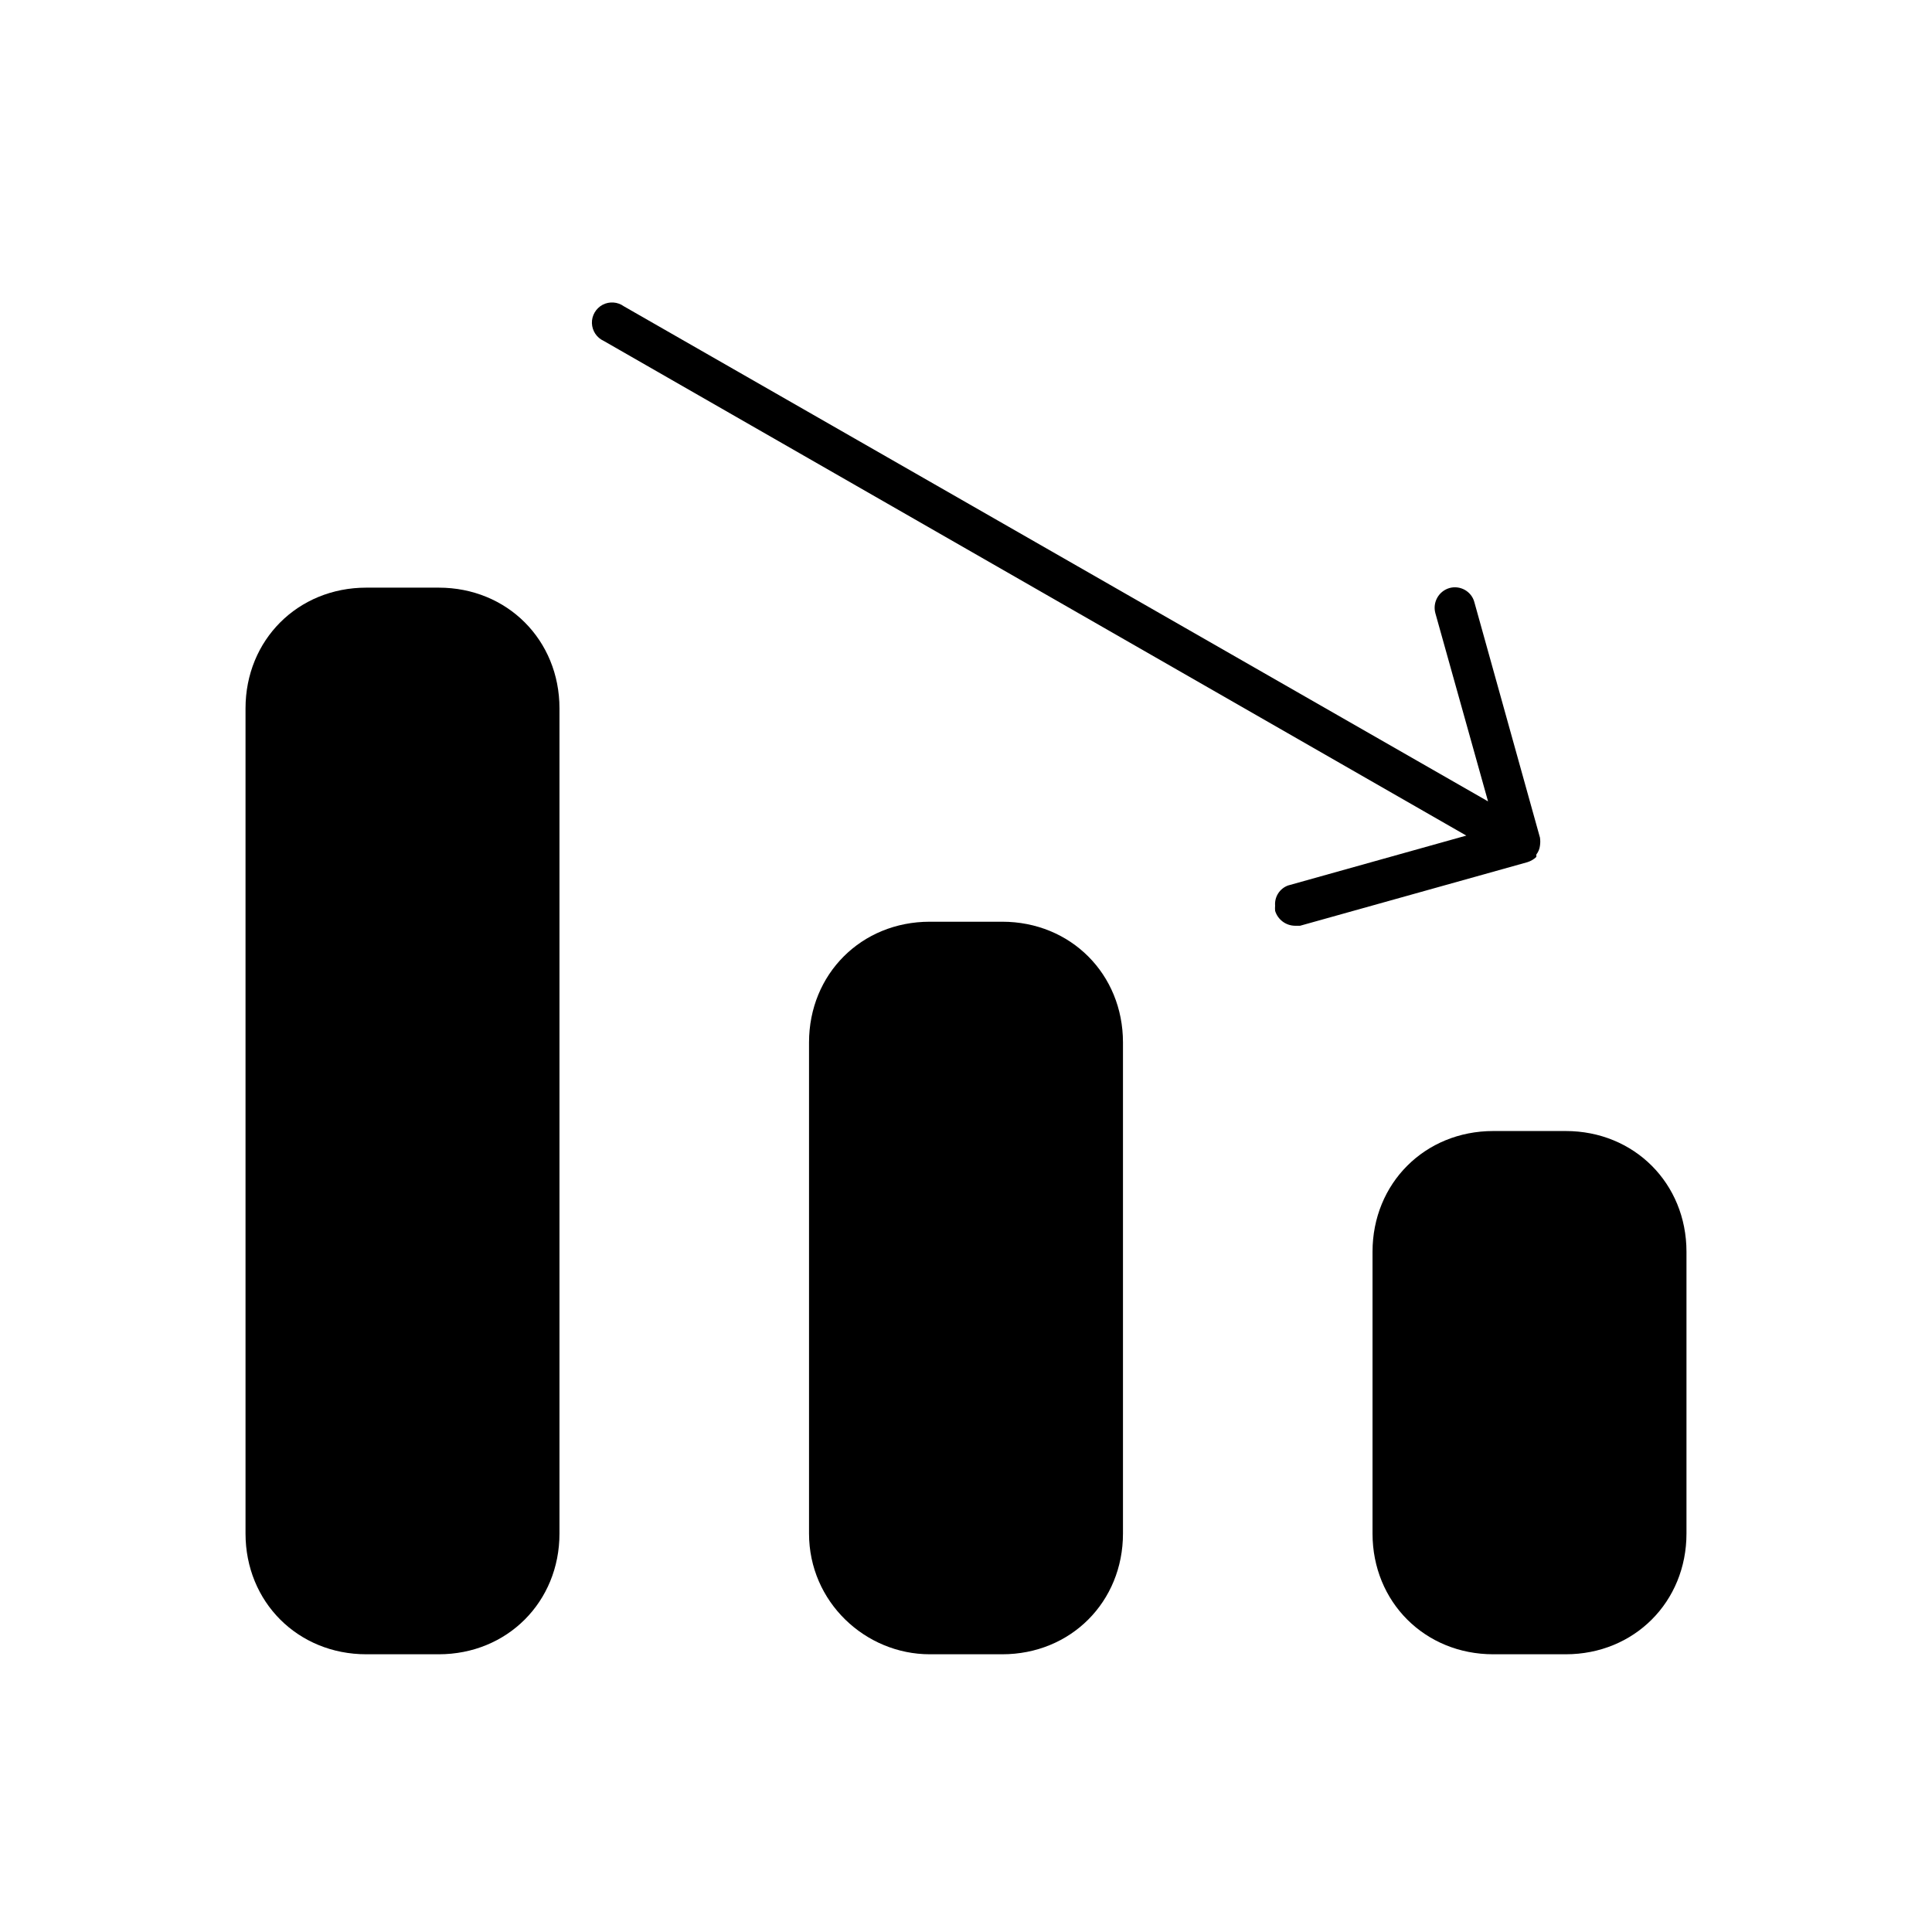 <svg xmlns="http://www.w3.org/2000/svg" width="24" height="24" viewBox="0 0 24 24">
  <g fill="none" fill-rule="evenodd">
    <path fill="#000" fill-rule="nonzero" d="M15.55 13.55L16.45 13.55C17.3 13.55 17.95 12.9 17.95 12.05L17.95 8.55C17.95 7.7 17.3 7.05 16.45 7.05L15.55 7.05C14.7 7.05 14.05 7.7 14.05 8.55L14.05 12.05C14.05 12.9 14.7 13.55 15.55 13.55zM8.55 13.55L9.45 13.55C10.3 13.55 10.95 12.9 10.95 12.05L10.95 5.95C10.95 5.1 10.3 4.45 9.45 4.45L8.55 4.45C7.7 4.45 7.05 5.1 7.05 5.95L7.05 12.05C7.05 12.9 7.75 13.55 8.55 13.55zM1.55 13.55L2.45 13.55C3.3 13.55 3.95 12.9 3.95 12.05L3.95 1.8C3.95.95 3.3.3 2.45.3L1.55.3C.7.3.05.95.05 1.8L.05 12.05C.05 12.9.7 13.55 1.55 13.55z" transform="translate(3 7)"/>
    <rect width="24" height="24"/>
    <path fill="#000" fill-rule="nonzero" d="M9.085,8 C8.972,7.998 8.873,7.923 8.84,7.815 C8.838,7.793 8.838,7.772 8.84,7.75 C8.831,7.64 8.897,7.538 9,7.5 L11.215,6.88 L0.5,0.735 C0.413,0.696 0.356,0.61 0.353,0.515 C0.35,0.42 0.402,0.331 0.486,0.286 C0.57,0.242 0.673,0.249 0.75,0.305 L11.485,6.455 L10.83,4.115 C10.795,3.981 10.872,3.844 11.005,3.805 C11.069,3.787 11.138,3.795 11.197,3.828 C11.255,3.861 11.298,3.915 11.315,3.98 L12.13,6.905 C12.135,6.938 12.135,6.972 12.13,7.005 C12.126,7.045 12.11,7.083 12.085,7.115 L12.085,7.115 L12.085,7.145 L12.085,7.145 C12.054,7.175 12.016,7.197 11.975,7.21 L11.975,7.21 L9.15,8 L9.085,8 Z" transform="translate(7 3.5)"/>
  </g>
</svg>
